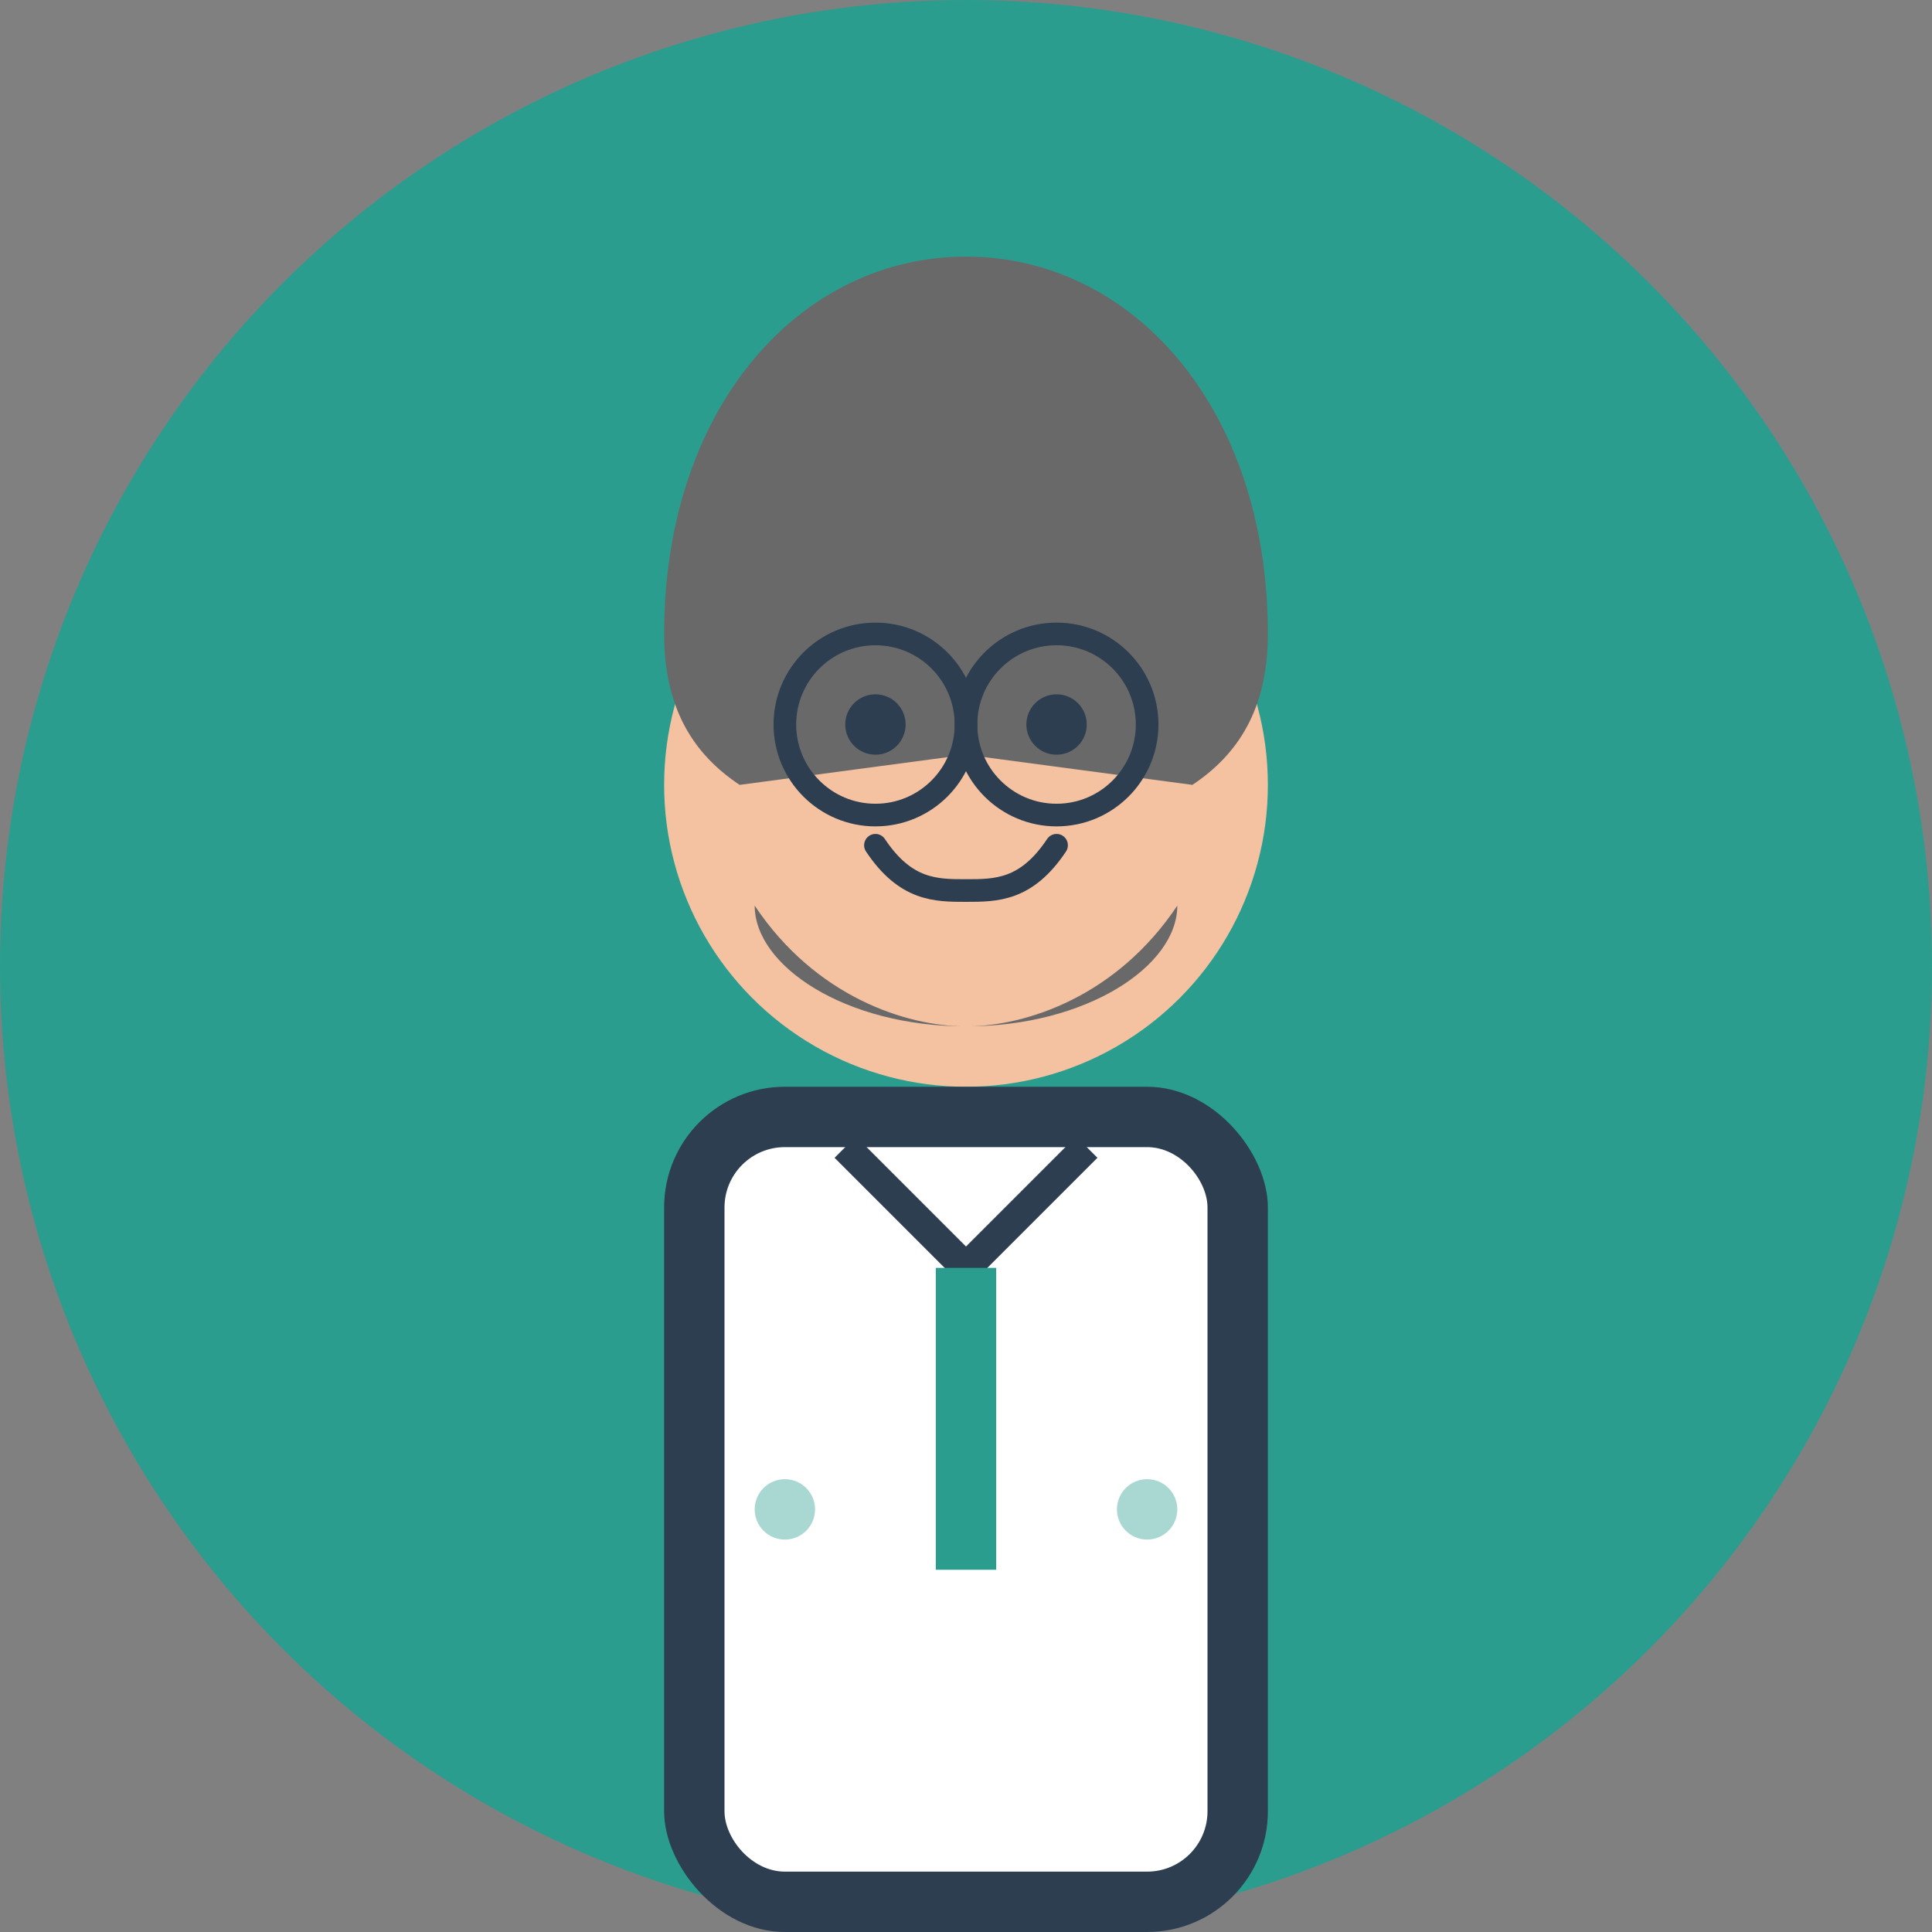 <svg width="128" height="128" viewBox="0 0 128 128" fill="none" xmlns="http://www.w3.org/2000/svg">
  <rect x="0" y="0" width="128" height="128" fill="#808080" stroke="none"/>
  <!-- Background Circle -->
  <circle cx="64" cy="64" r="64" fill="#2a9d8f"/>
  
  <!-- Face -->
  <circle cx="64" cy="52" r="20" fill="#f4c2a1"/>
  
  <!-- Hair/Beard -->
  <path d="M44 42c0-15 9-25 20-25s20 10 20 25c0 5-2 8-5 10l-15-2-15 2c-3-2-5-5-5-10z" fill="#696969"/>
  <path d="M50 60c4 6 10 8 14 8s10-2 14-8c0 4-6 8-14 8s-14-4-14-8z" fill="#696969"/>
  
  <!-- Eyes -->
  <circle cx="58" cy="48" r="2" fill="#2c3e50"/>
  <circle cx="70" cy="48" r="2" fill="#2c3e50"/>
  
  <!-- Glasses -->
  <circle cx="58" cy="48" r="6" stroke="#2c3e50" stroke-width="1.5" fill="none"/>
  <circle cx="70" cy="48" r="6" stroke="#2c3e50" stroke-width="1.5" fill="none"/>
  <path d="M64 48h0" stroke="#2c3e50" stroke-width="1.5"/>
  
  <!-- Smile -->
  <path d="M58 56c2 3 4 3 6 3s4 0 6-3" stroke="#2c3e50" stroke-width="1.5" fill="none" stroke-linecap="round"/>
  
  <!-- Professional attire -->
  <rect x="44" y="72" width="40" height="56" rx="8" fill="#2c3e50"/>
  <rect x="48" y="76" width="32" height="48" rx="4" fill="#ffffff"/>
  
  <!-- Collar -->
  <path d="M56 76l8 8 8-8" stroke="#2c3e50" stroke-width="2" fill="none"/>
  
  <!-- Tie -->
  <rect x="62" y="84" width="4" height="20" fill="#2a9d8f"/>
  
  <!-- Academic elements -->
  <circle cx="52" cy="100" r="2" fill="#2a9d8f" opacity="0.4"/>
  <circle cx="76" cy="100" r="2" fill="#2a9d8f" opacity="0.4"/>
</svg>